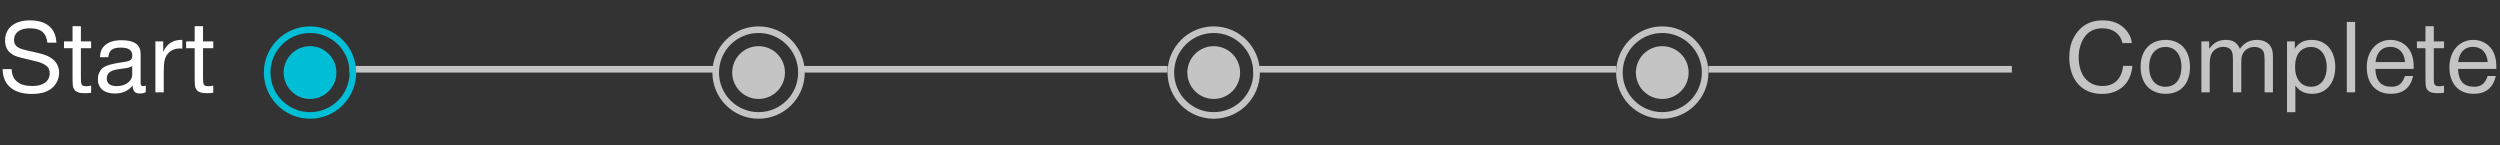 <svg width="379" height="22" viewBox="0 0 379 22" fill="none" xmlns="http://www.w3.org/2000/svg">
<rect x="0" y="0" width="379" height="22" fill="#333333" stroke="none"/>
<path d="M8.544 6.464H7.184C7.008 4.96 6.192 4.288 4.528 4.288C3.008 4.288 2.128 4.944 2.128 6.064C2.128 6.56 2.336 6.944 2.688 7.152C3.168 7.424 3.552 7.552 5.024 7.856C6.464 8.176 7.136 8.384 7.68 8.752C8.528 9.28 8.96 10.064 8.96 11.008C8.96 11.984 8.544 12.832 7.776 13.44C7.056 13.984 6.128 14.24 4.816 14.24C2.032 14.24 0.416 12.864 0.4 10.48H1.76C1.808 12.16 2.896 13.04 4.912 13.04C6.56 13.04 7.536 12.32 7.536 11.104C7.536 10.4 7.232 9.984 6.416 9.616C6.016 9.424 5.792 9.36 4.464 9.056C2.576 8.608 2.384 8.56 1.872 8.24C1.152 7.808 0.768 7.088 0.768 6.144C0.768 4.256 2.208 3.088 4.528 3.088C7.04 3.088 8.464 4.288 8.544 6.464ZM13.814 6.272V7.312H12.262V11.872C12.262 12.896 12.39 13.072 13.126 13.072C13.366 13.072 13.542 13.04 13.814 12.976V14.064C13.446 14.112 13.19 14.128 12.822 14.128C11.974 14.128 11.478 13.936 11.222 13.52C11.014 13.2 10.998 12.96 10.998 11.168V7.312H9.702V6.272H10.998V3.968H12.262V6.272H13.814ZM22.104 12.976V13.968C21.864 14.112 21.56 14.176 21.176 14.176C20.472 14.176 20.136 13.808 20.104 12.976C19.416 13.792 18.552 14.176 17.416 14.176C15.8 14.176 14.84 13.376 14.84 12.016C14.84 11.184 15.192 10.512 15.8 10.144C16.344 9.84 17.096 9.648 18.632 9.424C19.752 9.28 20.056 9.072 20.056 8.448C20.056 7.6 19.512 7.216 18.312 7.216C17.048 7.216 16.536 7.616 16.408 8.672H15.144C15.224 7.744 15.432 7.264 15.992 6.8C16.552 6.32 17.352 6.096 18.456 6.096C20.36 6.096 21.32 6.784 21.32 8.16V12.624C21.32 12.912 21.448 13.056 21.704 13.056C21.848 13.056 22.008 13.024 22.104 12.976ZM20.04 11.328V10.016C20.008 10.032 19.96 10.048 19.96 10.048L19.832 10.128C19.64 10.224 19.4 10.288 19.144 10.32L17.832 10.512C16.728 10.672 16.184 11.12 16.184 11.904C16.184 12.656 16.712 13.056 17.704 13.056C19.016 13.056 20.04 12.304 20.04 11.328ZM27.637 6.048V7.376C27.462 7.36 27.302 7.344 27.238 7.344C26.566 7.344 25.989 7.584 25.558 8.016C24.982 8.608 24.822 9.248 24.822 10.992V14H23.558V6.272H24.741V7.888C25.253 6.64 26.262 6 27.637 6.048ZM32.33 6.272V7.312H30.778V11.872C30.778 12.896 30.906 13.072 31.642 13.072C31.882 13.072 32.058 13.04 32.33 12.976V14.064C31.962 14.112 31.706 14.128 31.338 14.128C30.49 14.128 29.994 13.936 29.738 13.52C29.53 13.2 29.514 12.96 29.514 11.168V7.312H28.218V6.272H29.514V3.968H30.778V6.272H32.33Z" fill="white"/>
<line x1="53" y1="10.5" x2="109" y2="10.5" stroke="#C4C4C4"/>
<circle cx="47" cy="11" r="6.5" stroke="#00BED5"/>
<circle cx="47" cy="11" r="4" fill="#00BED5"/>
<line x1="121" y1="10.5" x2="177" y2="10.5" stroke="#C4C4C4"/>
<circle cx="115" cy="11" r="6.5" stroke="#C4C4C4"/>
<circle cx="115" cy="11" r="4" fill="#C4C4C4"/>
<line x1="190" y1="10.5" x2="245" y2="10.5" stroke="#C4C4C4"/>
<circle cx="184" cy="11" r="6.5" stroke="#C4C4C4"/>
<circle cx="184" cy="11" r="4" fill="#C4C4C4"/>
<circle cx="252" cy="11" r="6.5" stroke="#C4C4C4"/>
<circle cx="252" cy="11" r="4" fill="#C4C4C4"/>
<line x1="259" y1="10.5" x2="305" y2="10.5" stroke="#C4C4C4"/>
<path d="M321.864 9.984C321.64 11.968 320.536 13.04 318.728 13.04C316.52 13.04 315.128 11.36 315.128 8.672C315.128 7.616 315.4 6.592 315.864 5.84C316.504 4.8 317.448 4.288 318.728 4.288C320.312 4.288 321.448 5.136 321.768 6.528H323.176C323.112 5.76 322.776 5.056 322.216 4.448C321.368 3.536 320.232 3.088 318.76 3.088C317.256 3.088 316.056 3.584 315.16 4.576C314.184 5.648 313.704 7.008 313.704 8.688C313.704 12.096 315.608 14.24 318.648 14.24C321.304 14.24 323.048 12.64 323.272 9.984H321.864ZM328.323 6.048C325.987 6.048 324.515 7.616 324.515 10.144C324.515 12.64 325.987 14.224 328.307 14.224C330.611 14.224 332.003 12.688 332.003 10.128C332.003 7.632 330.563 6.048 328.323 6.048ZM328.307 7.12C329.763 7.12 330.707 8.288 330.707 10.112C330.707 12 329.795 13.152 328.291 13.152C326.755 13.152 325.811 12.016 325.811 10.144C325.811 8.272 326.771 7.12 328.307 7.12ZM334.913 6.272H333.729V14H334.993V9.904C334.993 9.088 335.057 8.624 335.217 8.256C335.537 7.536 336.241 7.104 337.057 7.104C337.553 7.104 337.953 7.264 338.193 7.552C338.417 7.808 338.513 8.24 338.513 9.04V14H339.777V9.904C339.777 8.944 339.809 8.576 339.953 8.256C340.273 7.536 340.929 7.12 341.761 7.12C342.433 7.12 342.961 7.392 343.169 7.872C343.265 8.096 343.313 8.512 343.313 9.136V14H344.577V8.672C344.577 7.888 344.481 7.424 344.209 7.008C343.809 6.4 343.057 6.048 342.161 6.048C341.057 6.048 340.225 6.48 339.569 7.408C339.185 6.464 338.529 6.048 337.441 6.048C336.369 6.048 335.633 6.432 334.913 7.392V6.272ZM347.898 6.272H346.714V17.008H347.978V12.944C348.586 13.824 349.402 14.224 350.554 14.224C352.634 14.224 354.026 12.608 354.026 10.176C354.026 7.68 352.618 6.048 350.474 6.048C349.306 6.048 348.506 6.464 347.898 7.376V6.272ZM350.362 7.12C351.77 7.12 352.73 8.352 352.73 10.176C352.73 11.984 351.802 13.152 350.362 13.152C348.858 13.152 347.93 12 347.93 10.128C347.93 8.24 348.842 7.12 350.362 7.12ZM357.04 3.328H355.776V14H357.04V3.328ZM364.588 11.52C364.22 12.672 363.612 13.152 362.54 13.152C360.972 13.152 360.156 12.256 360.108 10.448H365.916C365.932 9.392 365.82 8.688 365.548 8.064C365.004 6.8 363.82 6.048 362.412 6.048C360.3 6.048 358.796 7.76 358.796 10.176C358.796 12.672 360.188 14.224 362.46 14.224C364.3 14.224 365.42 13.328 365.836 11.52H364.588ZM360.124 9.408C360.316 7.904 361.1 7.104 362.38 7.104C363.66 7.104 364.492 7.968 364.604 9.408H360.124ZM370.517 6.272H368.965V3.968H367.701V6.272H366.405V7.312H367.701V11.168C367.701 12.96 367.717 13.2 367.925 13.52C368.181 13.936 368.677 14.128 369.525 14.128C369.893 14.128 370.149 14.112 370.517 14.064V12.976C370.245 13.04 370.069 13.072 369.829 13.072C369.093 13.072 368.965 12.896 368.965 11.872V7.312H370.517V6.272ZM377.12 11.52C376.752 12.672 376.144 13.152 375.072 13.152C373.504 13.152 372.688 12.256 372.64 10.448H378.448C378.464 9.392 378.352 8.688 378.08 8.064C377.536 6.8 376.352 6.048 374.944 6.048C372.832 6.048 371.328 7.76 371.328 10.176C371.328 12.672 372.72 14.224 374.992 14.224C376.832 14.224 377.952 13.328 378.368 11.52H377.12ZM372.656 9.408C372.848 7.904 373.632 7.104 374.911 7.104C376.192 7.104 377.024 7.968 377.136 9.408H372.656Z" fill="#C4C4C4"/>
</svg>
